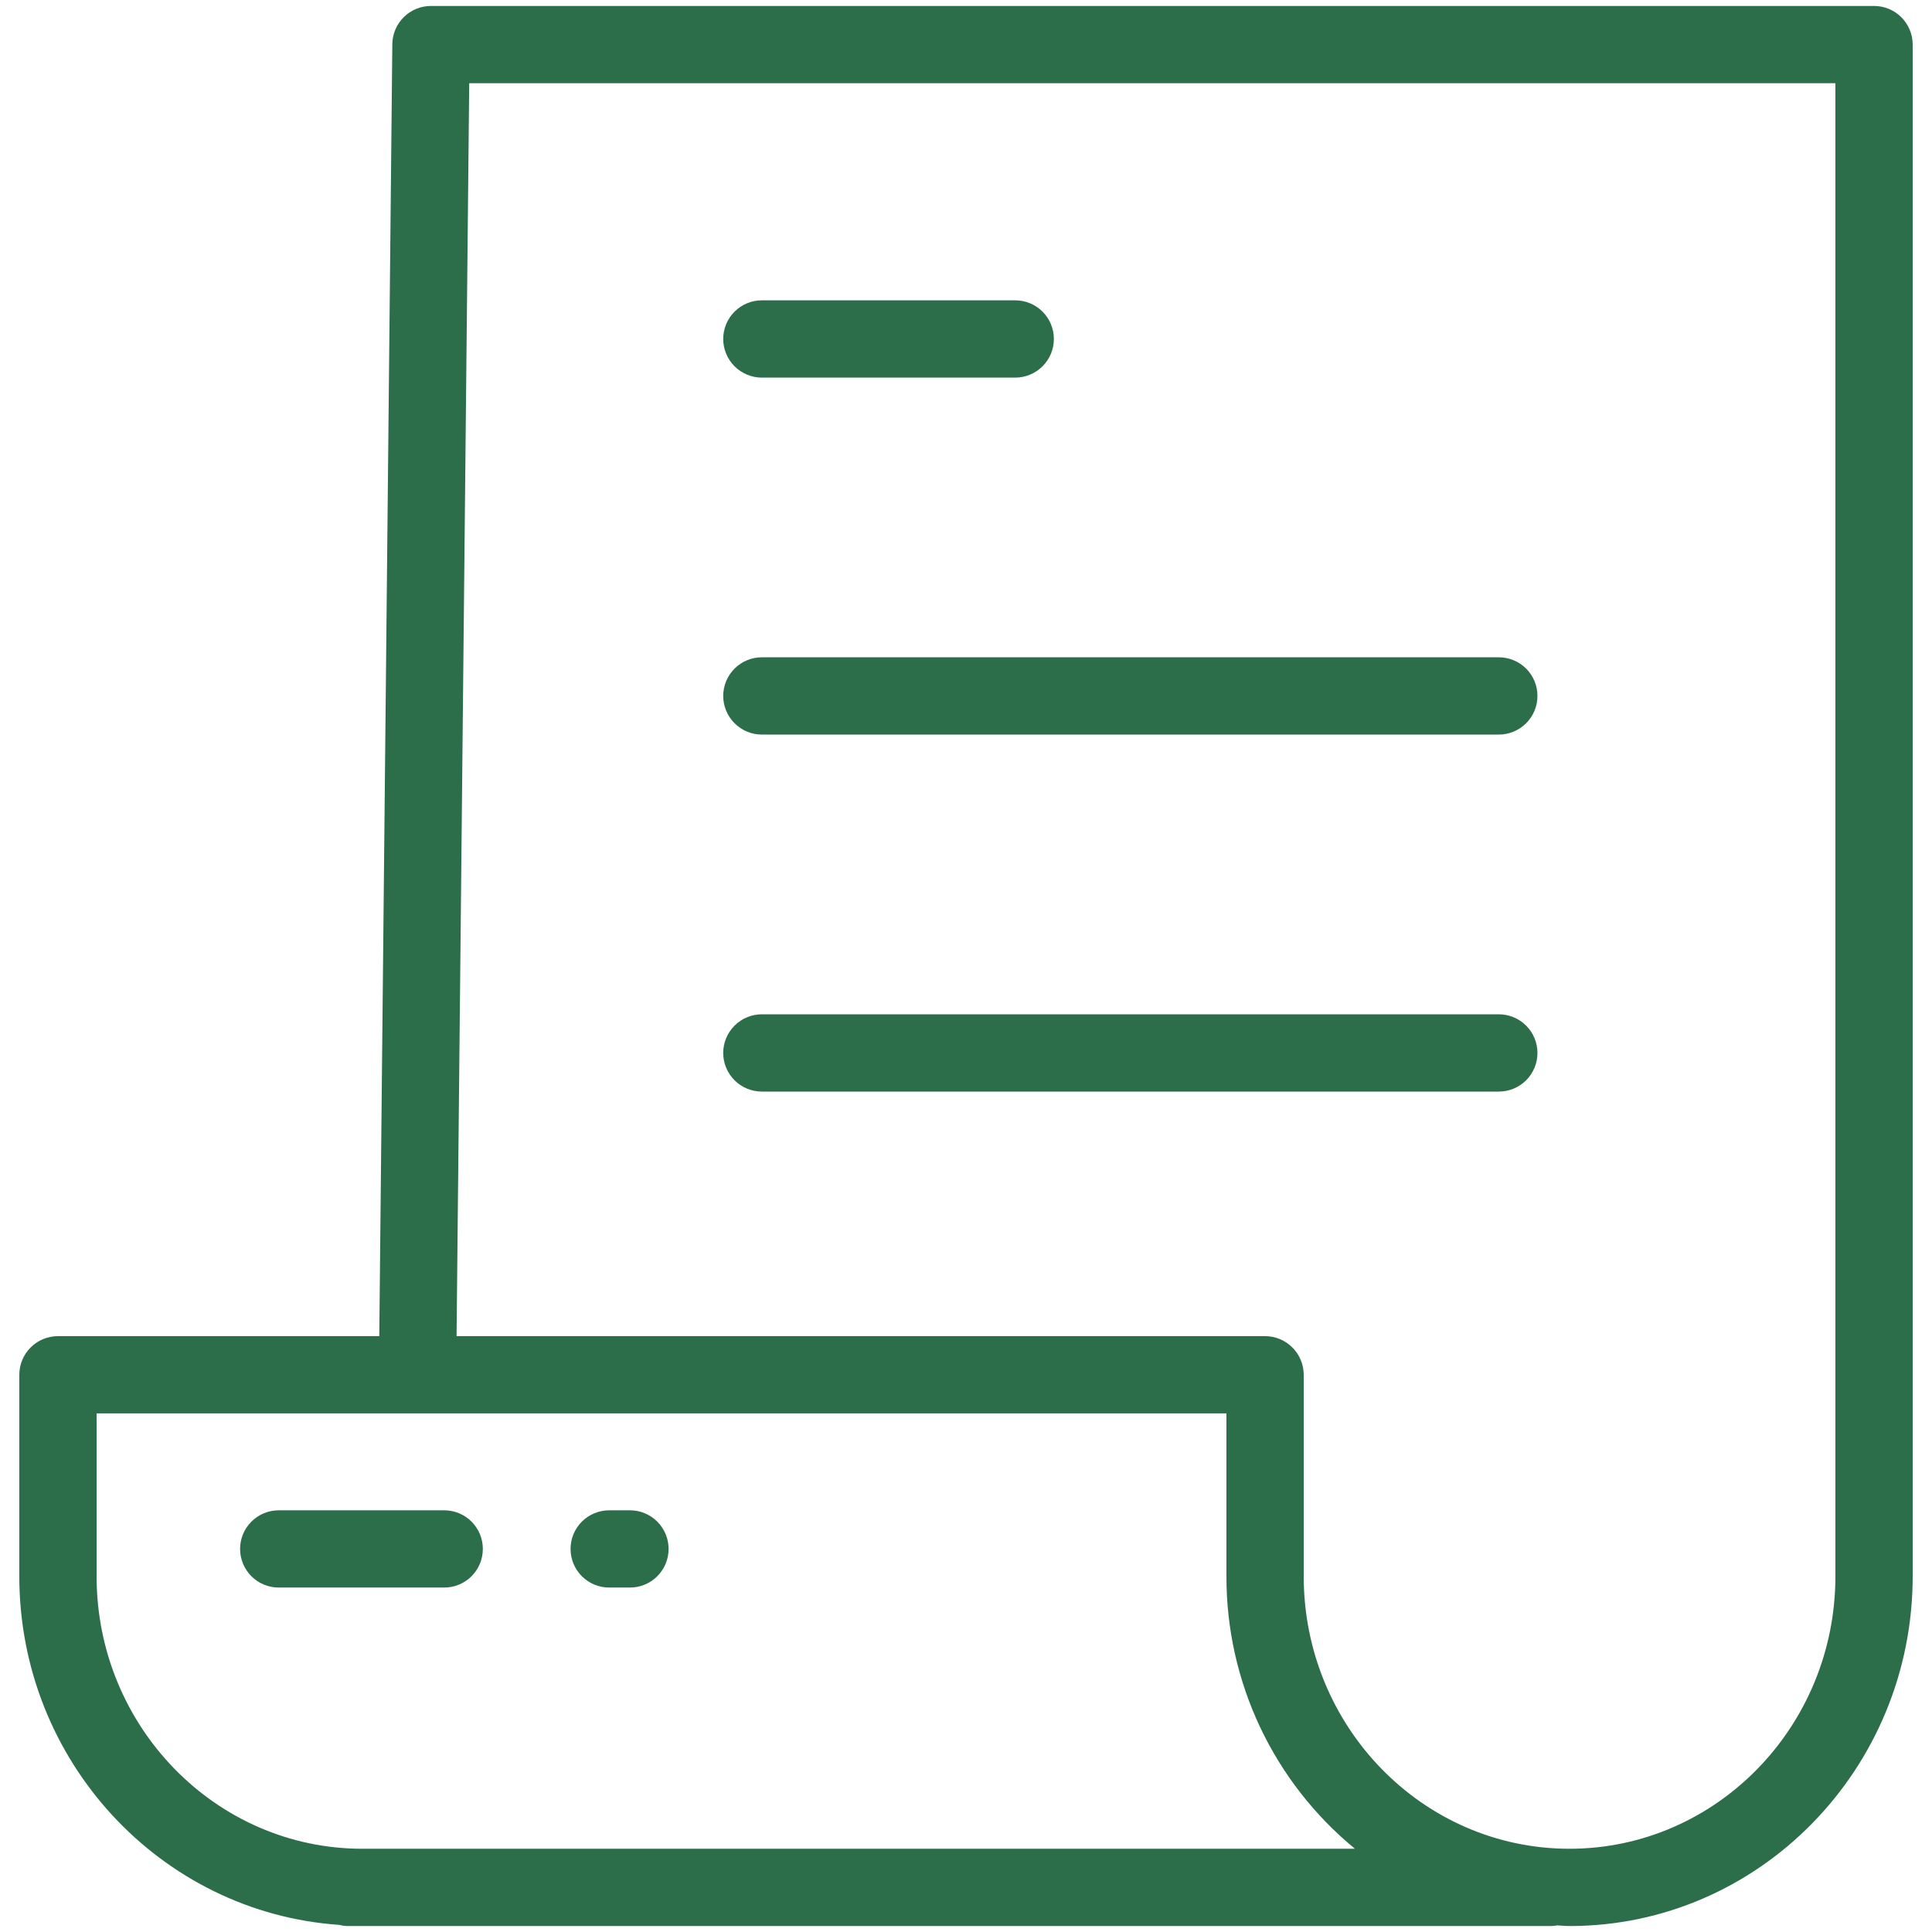 <svg width="60" height="60" viewBox="0 0 60 60" fill="none" xmlns="http://www.w3.org/2000/svg">
<path d="M58.2 0.185H13.384C13.068 0.185 12.764 0.309 12.54 0.532C12.315 0.754 12.187 1.056 12.184 1.372L11.779 41.495H1.8C1.482 41.495 1.176 41.622 0.951 41.847C0.726 42.072 0.6 42.377 0.6 42.695V48.953C0.6 54.692 4.991 59.394 10.527 59.778C10.619 59.8 10.713 59.815 10.811 59.815H48.16C48.228 59.815 48.294 59.806 48.359 59.795C48.489 59.8 48.616 59.815 48.747 59.815C54.622 59.815 59.4 54.942 59.4 48.953V1.385C59.4 1.066 59.273 0.761 59.048 0.536C58.824 0.311 58.518 0.185 58.2 0.185ZM11.253 57.415C6.702 57.415 3 53.619 3 48.953V43.895H38.088V48.953C38.085 50.571 38.441 52.169 39.131 53.633C39.822 55.096 40.828 56.388 42.079 57.415H11.253ZM57 48.953C57 53.619 53.298 57.415 48.741 57.415C44.184 57.415 40.488 53.619 40.488 48.953V42.695C40.488 42.377 40.361 42.072 40.136 41.847C39.911 41.622 39.606 41.495 39.288 41.495H14.179L14.572 2.584H57V48.953Z" fill="#2C6E4A"/>
<path d="M23.66 11.727H31.529C31.847 11.727 32.152 11.6 32.377 11.375C32.602 11.15 32.729 10.845 32.729 10.527C32.729 10.208 32.602 9.903 32.377 9.678C32.152 9.453 31.847 9.327 31.529 9.327H23.66C23.342 9.327 23.037 9.453 22.812 9.678C22.587 9.903 22.46 10.208 22.46 10.527C22.46 10.845 22.587 11.15 22.812 11.375C23.037 11.6 23.342 11.727 23.66 11.727ZM23.66 22.813H46.547C46.866 22.813 47.171 22.686 47.396 22.461C47.621 22.236 47.747 21.931 47.747 21.613C47.747 21.295 47.621 20.989 47.396 20.764C47.171 20.539 46.866 20.413 46.547 20.413H23.66C23.342 20.413 23.037 20.539 22.812 20.764C22.587 20.989 22.46 21.295 22.46 21.613C22.46 21.931 22.587 22.236 22.812 22.461C23.037 22.686 23.342 22.813 23.66 22.813ZM23.66 33.9H46.547C46.866 33.9 47.171 33.774 47.396 33.549C47.621 33.324 47.747 33.019 47.747 32.7C47.747 32.382 47.621 32.077 47.396 31.852C47.171 31.627 46.866 31.5 46.547 31.5H23.66C23.342 31.5 23.037 31.627 22.812 31.852C22.587 32.077 22.46 32.382 22.46 32.7C22.46 33.019 22.587 33.324 22.812 33.549C23.037 33.774 23.342 33.9 23.66 33.9ZM13.795 46.904H8.656C8.338 46.904 8.033 47.03 7.808 47.255C7.583 47.48 7.456 47.785 7.456 48.103C7.456 48.422 7.583 48.727 7.808 48.952C8.033 49.177 8.338 49.303 8.656 49.303H13.795C14.113 49.303 14.419 49.177 14.644 48.952C14.869 48.727 14.995 48.422 14.995 48.103C14.995 47.785 14.869 47.48 14.644 47.255C14.419 47.03 14.113 46.904 13.795 46.904ZM19.564 46.904H18.919C18.601 46.904 18.296 47.03 18.071 47.255C17.846 47.48 17.719 47.785 17.719 48.103C17.719 48.422 17.846 48.727 18.071 48.952C18.296 49.177 18.601 49.303 18.919 49.303H19.564C19.882 49.303 20.187 49.177 20.412 48.952C20.637 48.727 20.764 48.422 20.764 48.103C20.764 47.785 20.637 47.48 20.412 47.255C20.187 47.03 19.882 46.904 19.564 46.904Z" fill="#2C6E4A"/>
</svg>
